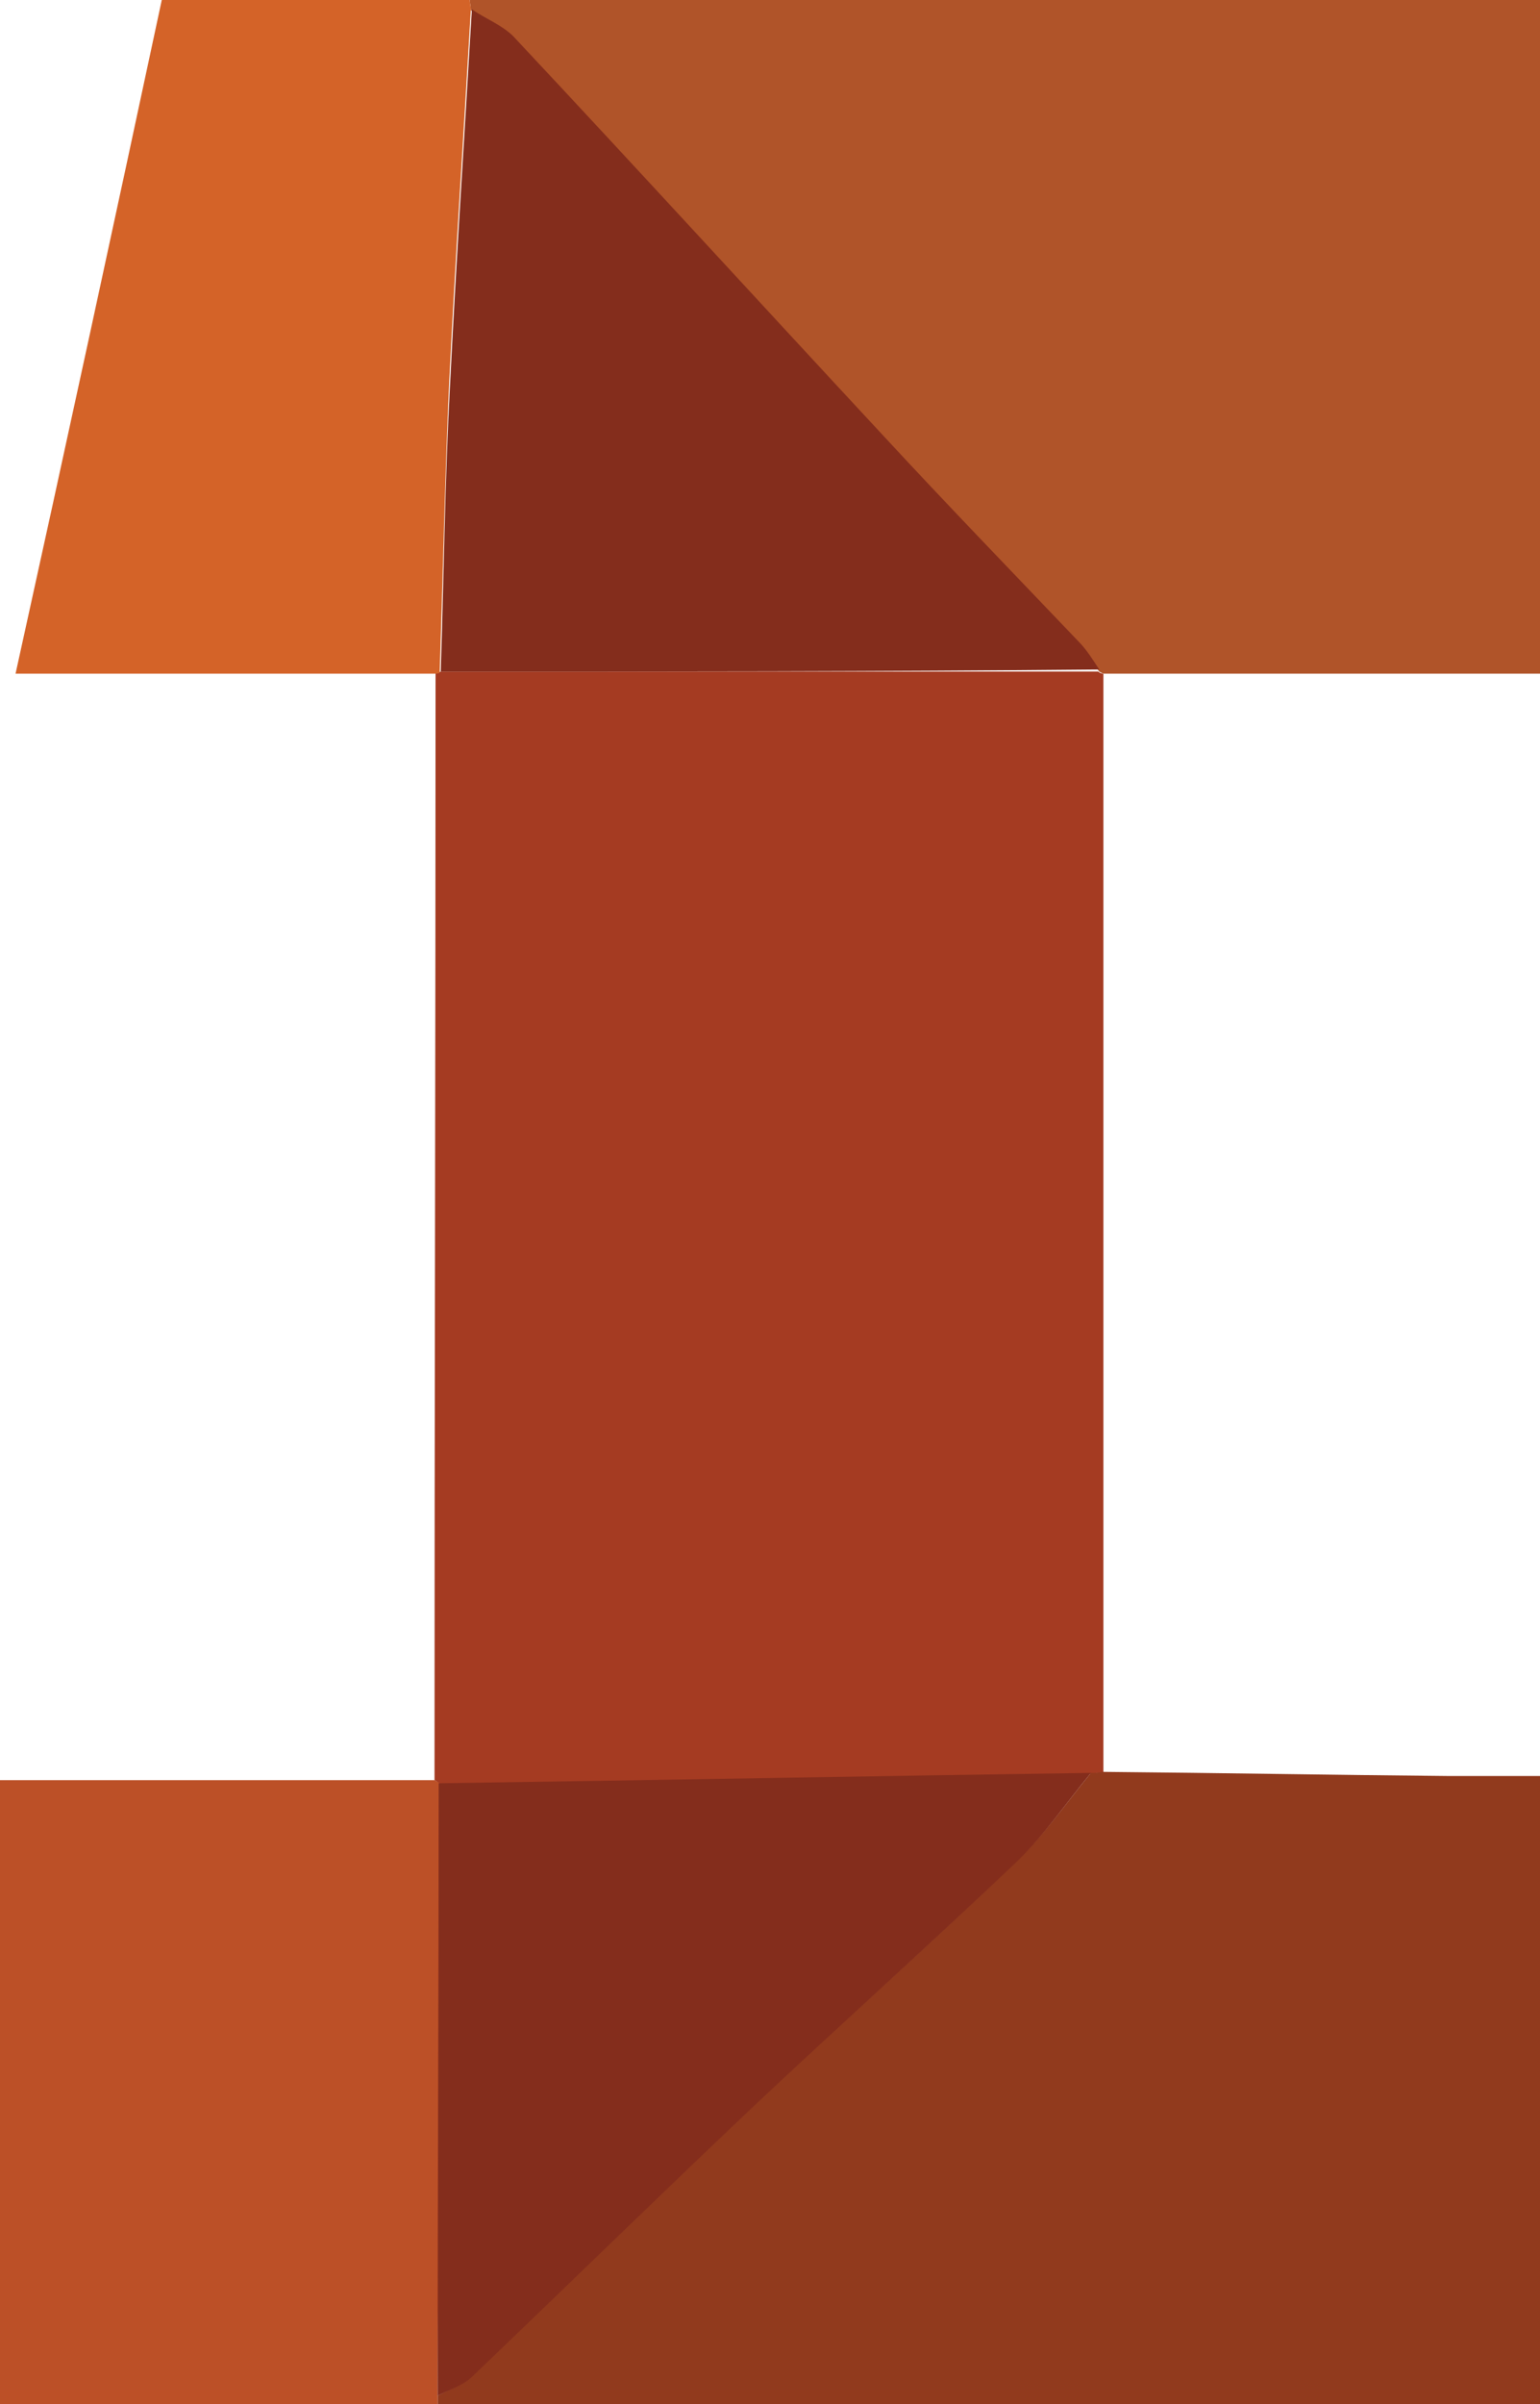 <?xml version="1.0" encoding="utf-8"?>
<!-- Generator: Adobe Illustrator 22.1.0, SVG Export Plug-In . SVG Version: 6.00 Build 0)  -->
<svg version="1.1" id="Layer_1" xmlns="http://www.w3.org/2000/svg" xmlns:xlink="http://www.w3.org/1999/xlink" x="0px" y="0px"
	 viewBox="0 0 148.5 231.6" style="enable-background:new 0 0 148.5 231.6;" xml:space="preserve">
<style type="text/css">
	.st0{fill:#A53B22;}
	.st1{fill:#B05429;}
	.st2{fill:#913A1D;}
	.st3{fill:#BC5027;}
	.st4{fill:#D46328;}
	.st5{fill:#842D1C;}
</style>
<g>
	<path class="st0" d="M41.9,171.5c0-35.6,0.1-71.1,0.1-106.7c0.2,0,0.3,0,0.5-0.1c21.1,0,42.3,0,63.4,0c0.1,0.1,0.3,0.2,0.5,0.2
		c0,35.3,0,70.6,0,105.9c-0.4,0-0.7,0-1.1,0.1c-21,0.3-41.9,0.7-62.9,1C42.2,171.7,42.1,171.6,41.9,171.5z"/>
	<path class="st1" d="M45.3,0c34.3,0,68.6,0,103.3,0c0,21.3,0,42.5,0,64.9c-14,0-28.1,0-42.1,0c-0.2,0-0.3-0.1-0.5-0.2
		c-0.7-0.9-1.3-1.9-2-2.7c-6.2-6.6-12.6-13.2-18.8-19.8C73.2,29.3,61.4,16.4,49.4,3.6c-1-1.1-2.6-1.7-4-2.6
		C45.4,0.6,45.3,0.3,45.3,0z"/>
	<path class="st2" d="M105.2,170.8c0.4,0,0.7,0,1.1-0.1c11.1,0.1,22.3,0.3,33.4,0.4c2.8,0,5.6,0,8.8,0c0,20.4,0,40.2,0,60.5
		c-35.5,0-70.9,0-106.3,0c0-0.3,0-0.5,0-0.8c1.1-0.6,2.4-1,3.3-1.9c9.1-8.7,18.1-17.5,27.3-26.2c8.3-7.8,16.9-15.4,25.1-23.3
		C100.7,176.8,102.8,173.7,105.2,170.8z"/>
	<path class="st3" d="M42.2,230.8c0,0.3,0,0.5,0,0.8c-13.9,0-27.9,0-42.2,0c0-19.9,0-39.7,0-60.1c14.1,0,28,0,41.9,0
		c0.2,0.1,0.3,0.2,0.5,0.3C42.3,191.5,42.3,211.1,42.2,230.8z"/>
	<path class="st4" d="M45.3,0c0,0.3,0.1,0.6,0.1,1c-0.7,12-1.5,24-2.1,36.1c-0.4,9.2-0.6,18.5-0.9,27.7c-0.1,0.1-0.3,0.1-0.5,0.1
		c-13.1,0-26.2,0-40.4,0C6.4,42.7,11,21.5,15.6,0C25.7,0,35.5,0,45.3,0z"/>
	<path class="st5" d="M42.5,64.7c0.3-9.2,0.4-18.5,0.9-27.7c0.6-12,1.4-24,2.1-36.1c1.3,0.9,2.9,1.5,4,2.6
		c12,12.8,23.8,25.7,35.7,38.5c6.2,6.7,12.5,13.2,18.8,19.8c0.8,0.8,1.4,1.8,2,2.7C84.8,64.7,63.7,64.7,42.5,64.7z"/>
	<path class="st5" d="M42.2,230.8c0-19.7,0.1-39.3,0.1-59c21-0.3,41.9-0.7,62.9-1c-2.4,2.9-4.5,6-7.2,8.6
		c-8.3,7.9-16.8,15.5-25.1,23.3c-9.2,8.7-18.2,17.5-27.3,26.2C44.7,229.8,43.4,230.2,42.2,230.8z"/>
</g>
</svg>
